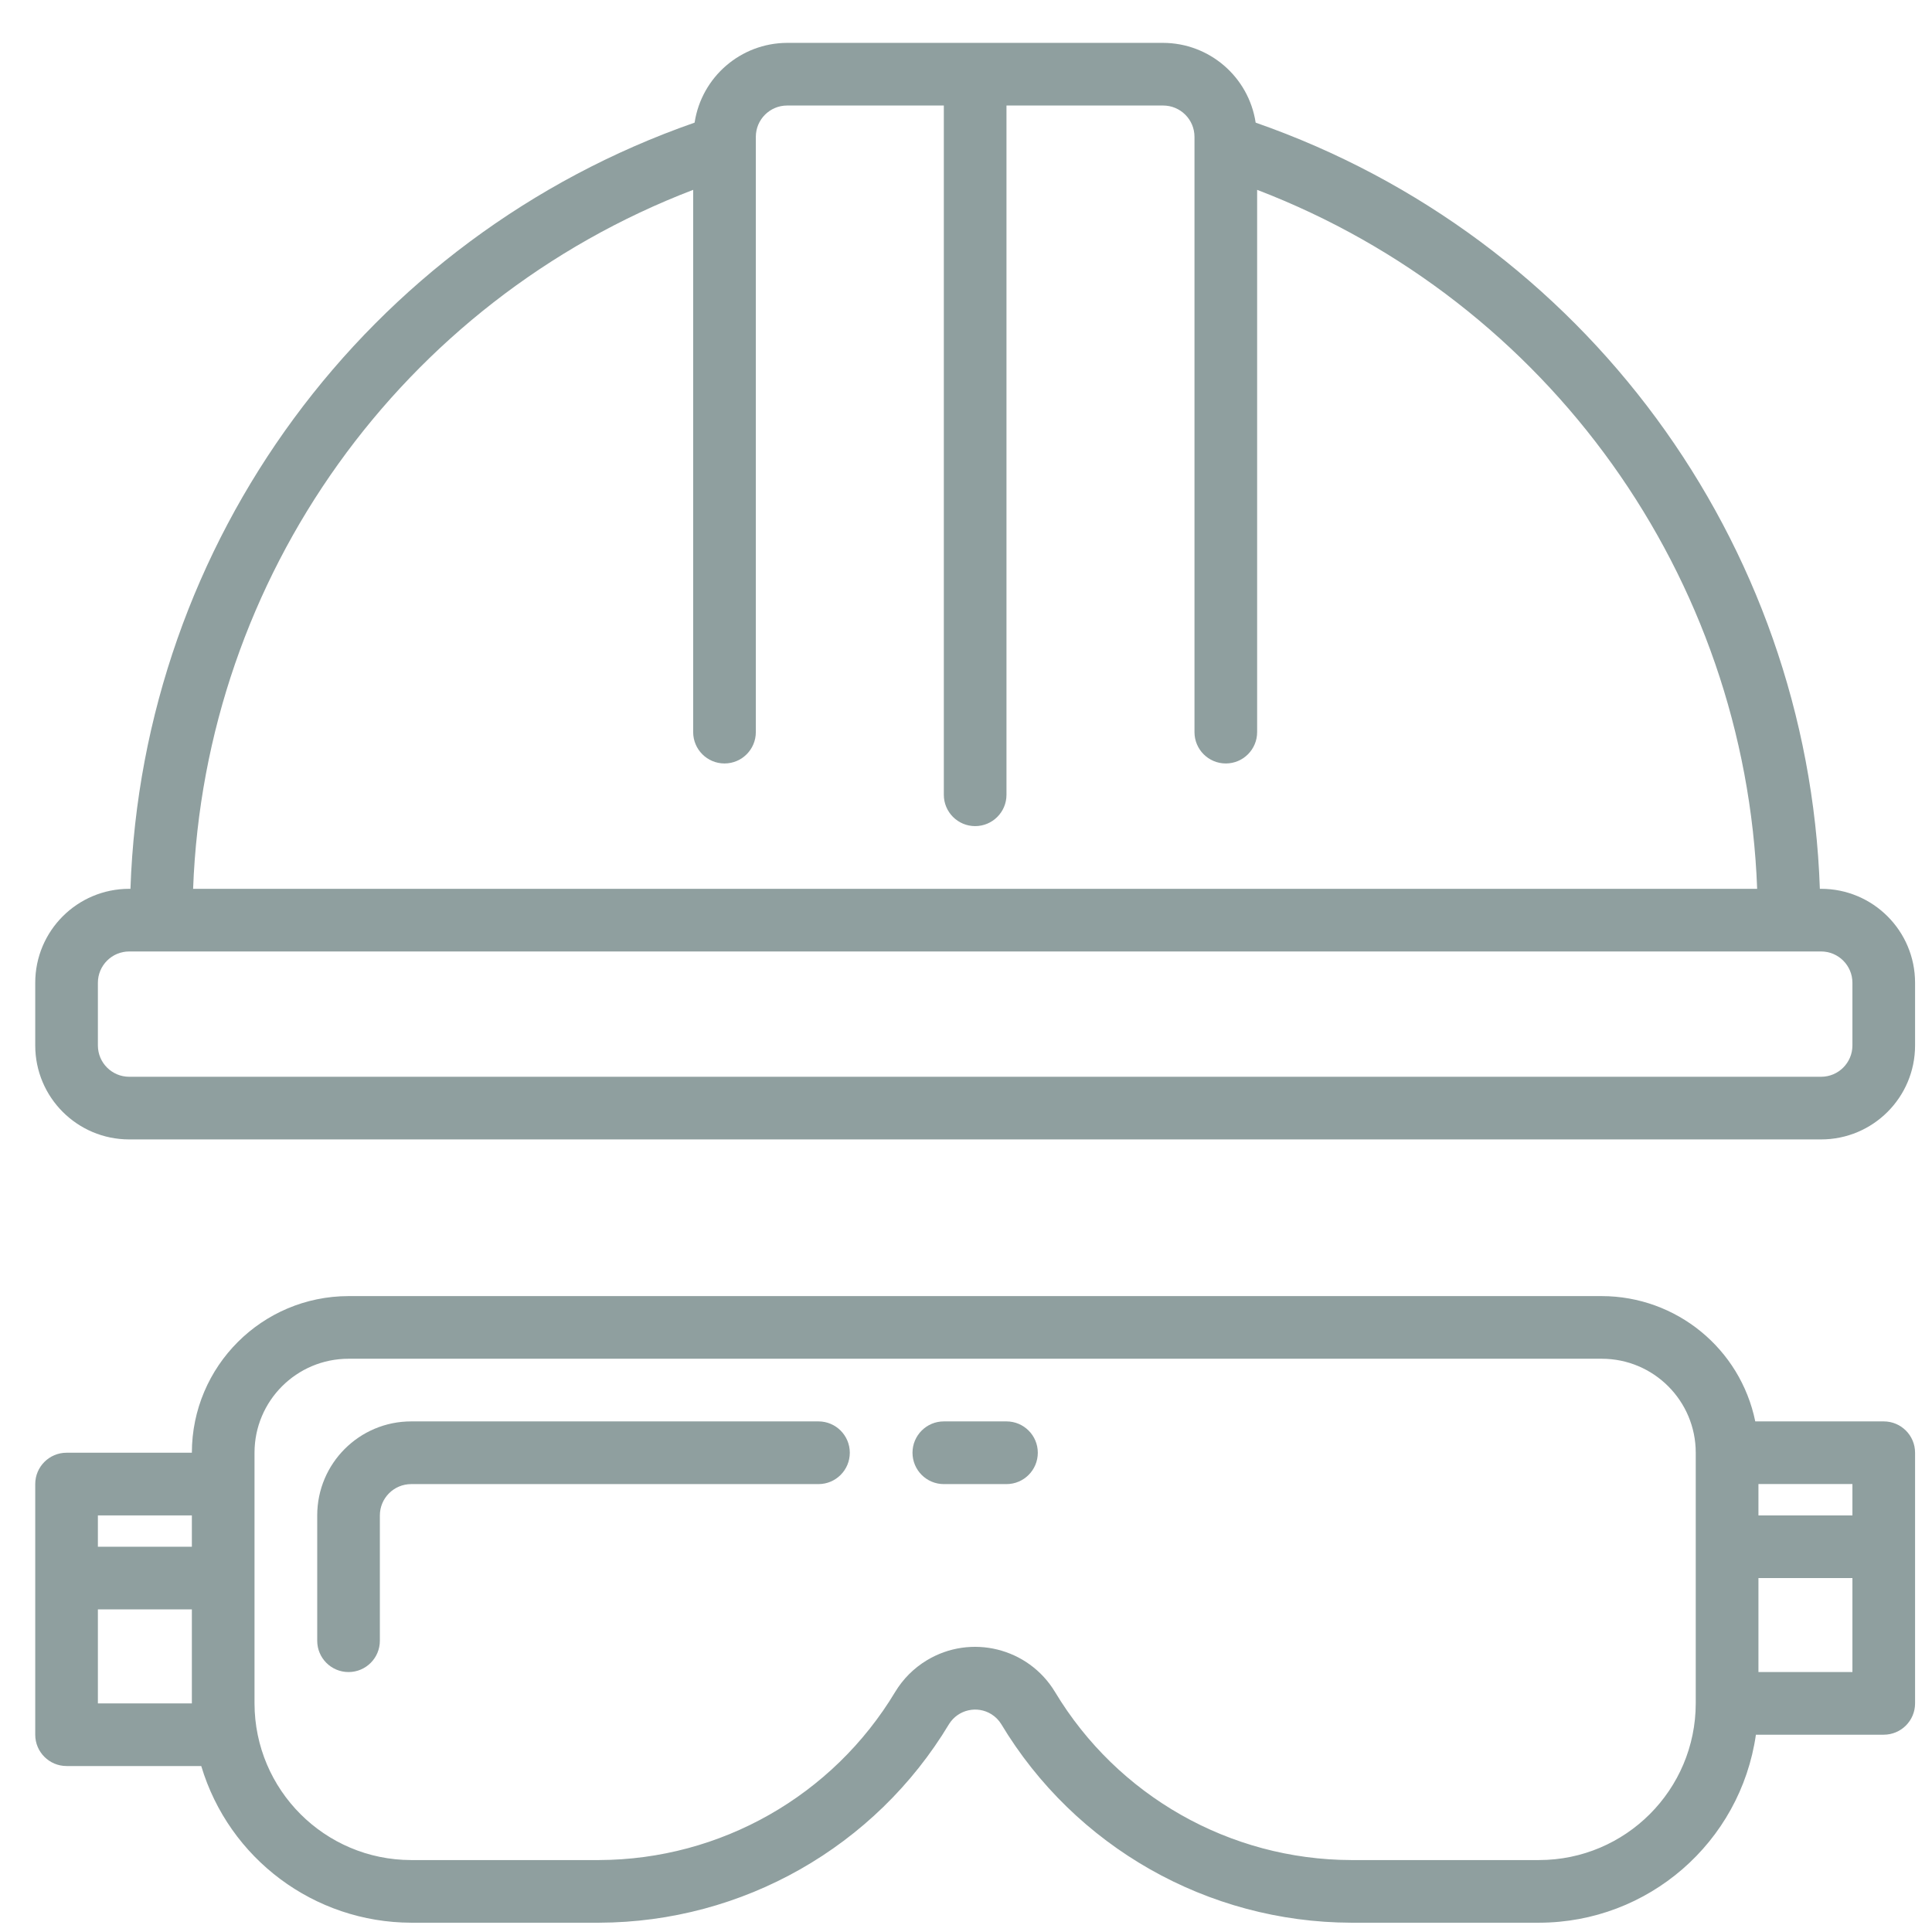 <svg width="42" height="42" viewBox="0 0 42 42" fill="none" xmlns="http://www.w3.org/2000/svg">
<path d="M39.589 19.322H39.562C39.303 11.77 34.431 5.154 27.297 2.666C27.145 1.671 26.292 0.935 25.285 0.932H17.112C16.106 0.935 15.252 1.671 15.1 2.666C7.966 5.154 3.095 11.77 2.836 19.322H2.809C1.68 19.322 0.766 20.236 0.766 21.365V22.727C0.766 23.856 1.68 24.77 2.809 24.77H39.589C40.717 24.77 41.632 23.856 41.632 22.727V21.365C41.632 20.236 40.717 19.322 39.589 19.322ZM15.069 4.127V15.916C15.069 16.292 15.374 16.597 15.75 16.597C16.126 16.597 16.431 16.292 16.431 15.916V2.975C16.431 2.599 16.736 2.294 17.112 2.294H20.518V17.278C20.518 17.654 20.823 17.959 21.199 17.959C21.575 17.959 21.88 17.654 21.88 17.278V2.294H25.285C25.662 2.294 25.967 2.599 25.967 2.975V15.916C25.967 16.292 26.271 16.597 26.648 16.597C27.024 16.597 27.329 16.292 27.329 15.916V4.127C33.669 6.556 37.947 12.536 38.199 19.322H4.198C4.45 12.536 8.728 6.556 15.069 4.127ZM40.27 22.727C40.27 23.103 39.965 23.408 39.589 23.408H2.809C2.433 23.408 2.128 23.103 2.128 22.727V21.365C2.128 20.989 2.433 20.684 2.809 20.684H39.589C39.965 20.684 40.27 20.989 40.27 21.365V22.727Z" fill="#8F9F9F"/>
<path d="M17.793 30.9H8.939C7.81 30.9 6.896 31.815 6.896 32.944V35.668C6.896 36.044 7.2 36.349 7.577 36.349C7.953 36.349 8.258 36.044 8.258 35.668V32.944C8.258 32.568 8.563 32.263 8.939 32.263H17.793C18.169 32.263 18.474 31.958 18.474 31.581C18.474 31.205 18.169 30.9 17.793 30.9Z" fill="#8F9F9F"/>
<path d="M40.951 30.9H38.158C37.833 29.316 36.439 28.178 34.821 28.176H7.577C5.697 28.178 4.173 29.701 4.171 31.581H1.447C1.071 31.581 0.766 31.886 0.766 32.262V37.711C0.766 38.087 1.071 38.392 1.447 38.392H4.375C4.979 40.41 6.833 41.793 8.939 41.798H13.025C16.142 41.789 19.027 40.151 20.632 37.479C20.828 37.166 21.24 37.071 21.553 37.266C21.639 37.32 21.712 37.393 21.765 37.479C23.37 40.151 26.255 41.789 29.372 41.798H33.459C35.827 41.795 37.834 40.055 38.172 37.711H40.951C41.327 37.711 41.632 37.406 41.632 37.03V31.581C41.632 31.205 41.327 30.9 40.951 30.9ZM40.27 32.944H38.227V32.262H40.27V32.944ZM4.171 32.944V33.625H2.128V32.944H4.171ZM2.128 37.03V34.987H4.171V37.03H2.128ZM33.459 40.436H29.372C26.734 40.428 24.293 39.041 22.934 36.78C22.354 35.821 21.106 35.514 20.147 36.094C19.866 36.264 19.631 36.499 19.461 36.78C18.103 39.041 15.662 40.427 13.025 40.436H8.939C7.059 40.434 5.536 38.91 5.533 37.03V31.581C5.533 30.453 6.448 29.538 7.577 29.538H34.821C35.95 29.538 36.864 30.453 36.864 31.581V37.03C36.862 38.91 35.339 40.434 33.459 40.436ZM38.227 36.349V34.306H40.27V36.349H38.227Z" fill="#8F9F9F"/>
<path d="M21.88 30.9H20.518C20.142 30.9 19.837 31.205 19.837 31.581C19.837 31.958 20.142 32.263 20.518 32.263H21.88C22.256 32.263 22.561 31.958 22.561 31.581C22.561 31.205 22.256 30.9 21.88 30.9Z" fill="#8F9F9F"/>
</svg>

